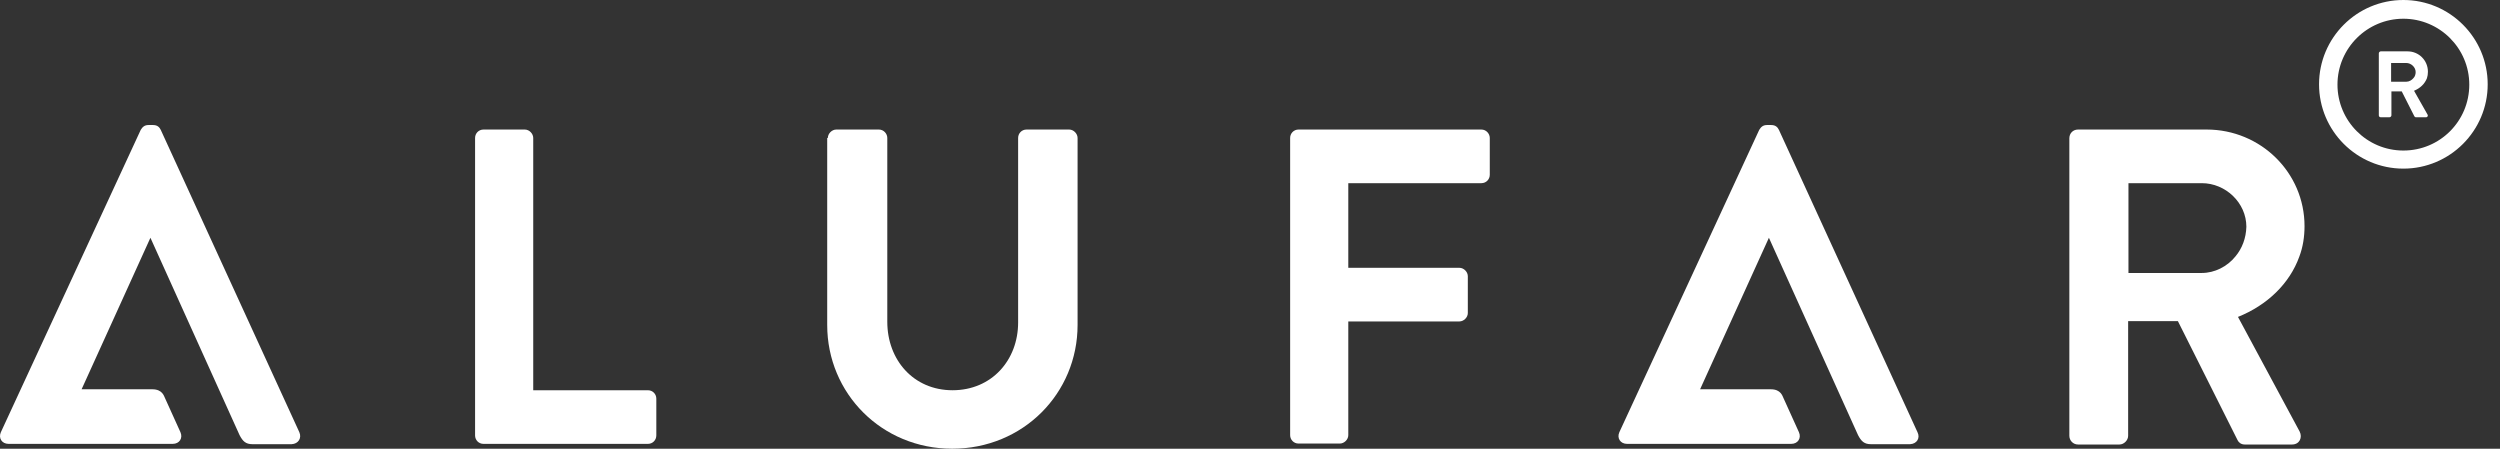 <svg width="195" height="35" viewBox="0 0 195 35" fill="none" xmlns="http://www.w3.org/2000/svg">
<rect x="0" y="0" width="195" height="35" fill="#333333" stroke="none"/>
<path d="M37.056 10.76C37.056 10.407 37.334 10.104 37.712 10.104H40.937C41.29 10.104 41.592 10.432 41.592 10.76V30.439H50.537C50.915 30.439 51.193 30.742 51.193 31.094V33.967C51.193 34.32 50.915 34.622 50.537 34.622H37.712C37.334 34.622 37.056 34.32 37.056 33.967V10.76Z" fill="white"/>
<path d="M64.573 10.76C64.573 10.407 64.9 10.104 65.228 10.104H68.554C68.932 10.104 69.209 10.432 69.209 10.76V25.097C69.209 28.071 71.25 30.439 74.299 30.439C77.348 30.439 79.414 28.096 79.414 25.148V10.76C79.414 10.407 79.691 10.104 80.069 10.104H83.395C83.748 10.104 84.051 10.432 84.051 10.76V25.349C84.051 30.666 79.817 35 74.274 35C68.781 35 64.522 30.691 64.522 25.349V10.76H64.573Z" fill="white"/>
<path d="M100.631 10.76C100.631 10.407 100.908 10.104 101.286 10.104H115.548C115.926 10.104 116.203 10.432 116.203 10.76V13.632C116.203 13.985 115.926 14.287 115.548 14.287H105.167V20.889H113.835C114.188 20.889 114.49 21.217 114.49 21.544V24.417C114.49 24.77 114.162 25.072 113.835 25.072H105.167V33.942C105.167 34.294 104.839 34.597 104.512 34.597H101.286C100.908 34.597 100.631 34.294 100.631 33.942V10.76Z" fill="white"/>
<path d="M174.562 24.719C176.83 23.812 178.594 22.124 179.35 20.007C179.627 19.277 179.753 18.47 179.753 17.639C179.753 13.456 176.326 10.104 172.118 10.104H162.089C161.686 10.104 161.409 10.407 161.409 10.785V33.992C161.409 34.345 161.686 34.672 162.089 34.672H165.314C165.667 34.672 165.995 34.345 165.995 33.992V25.047H169.875L174.537 34.345C174.612 34.496 174.789 34.672 175.091 34.672H178.77C179.375 34.672 179.602 34.118 179.375 33.665L174.562 24.719ZM174.36 20.007C173.731 20.788 172.748 21.292 171.74 21.292H166.02V14.287H171.74C173.605 14.287 175.217 15.824 175.217 17.689C175.192 18.571 174.89 19.377 174.36 20.007Z" fill="white"/>
<path d="M23.349 33.715L12.539 10.13C12.438 9.928 12.287 9.752 11.934 9.752H11.581C11.254 9.752 11.103 9.928 10.977 10.13L0.066 33.715C-0.136 34.169 0.142 34.622 0.671 34.622H13.471C14 34.622 14.278 34.169 14.076 33.715L12.867 31.044C12.791 30.893 12.665 30.364 11.884 30.364H6.365L11.733 18.546L18.687 33.942C18.939 34.42 19.166 34.647 19.695 34.647H22.744C23.273 34.622 23.55 34.169 23.349 33.715Z" fill="white"/>
<path d="M149.566 33.715L138.756 10.13C138.655 9.928 138.504 9.752 138.151 9.752H137.823C137.496 9.752 137.345 9.928 137.219 10.13L126.308 33.715C126.106 34.169 126.383 34.622 126.913 34.622H139.713C140.242 34.622 140.52 34.169 140.318 33.715L139.108 31.044C139.033 30.893 138.907 30.364 138.126 30.364H132.607L137.975 18.546L144.929 33.942C145.181 34.42 145.408 34.647 145.937 34.647H148.986C149.515 34.622 149.792 34.169 149.566 33.715Z" fill="white"/>
<path d="M187.463 13.153C183.835 13.153 180.886 10.205 180.886 6.577C180.886 2.948 183.835 0 187.463 0C191.092 0 194.04 2.948 194.04 6.577C194.04 10.205 191.092 13.153 187.463 13.153ZM187.463 1.461C184.641 1.461 182.323 3.755 182.323 6.602C182.323 9.424 184.616 11.742 187.463 11.742C190.311 11.742 192.604 9.449 192.604 6.602C192.604 3.755 190.285 1.461 187.463 1.461Z" fill="white"/>
<path d="M188.295 7.08C188.773 6.879 189.126 6.551 189.303 6.098C189.353 5.947 189.378 5.77 189.378 5.594C189.378 4.712 188.673 4.006 187.791 4.006H185.699C185.624 4.006 185.548 4.082 185.548 4.158V8.996C185.548 9.071 185.598 9.147 185.699 9.147H186.38C186.455 9.147 186.531 9.071 186.531 8.996V7.131H187.337L188.32 9.071C188.345 9.096 188.37 9.147 188.446 9.147H189.227C189.353 9.147 189.403 9.021 189.353 8.945L188.295 7.08ZM188.244 6.098C188.118 6.249 187.917 6.375 187.69 6.375H186.506V4.913H187.69C188.068 4.913 188.421 5.241 188.421 5.619C188.421 5.795 188.37 5.972 188.244 6.098Z" fill="white"/>
</svg>
